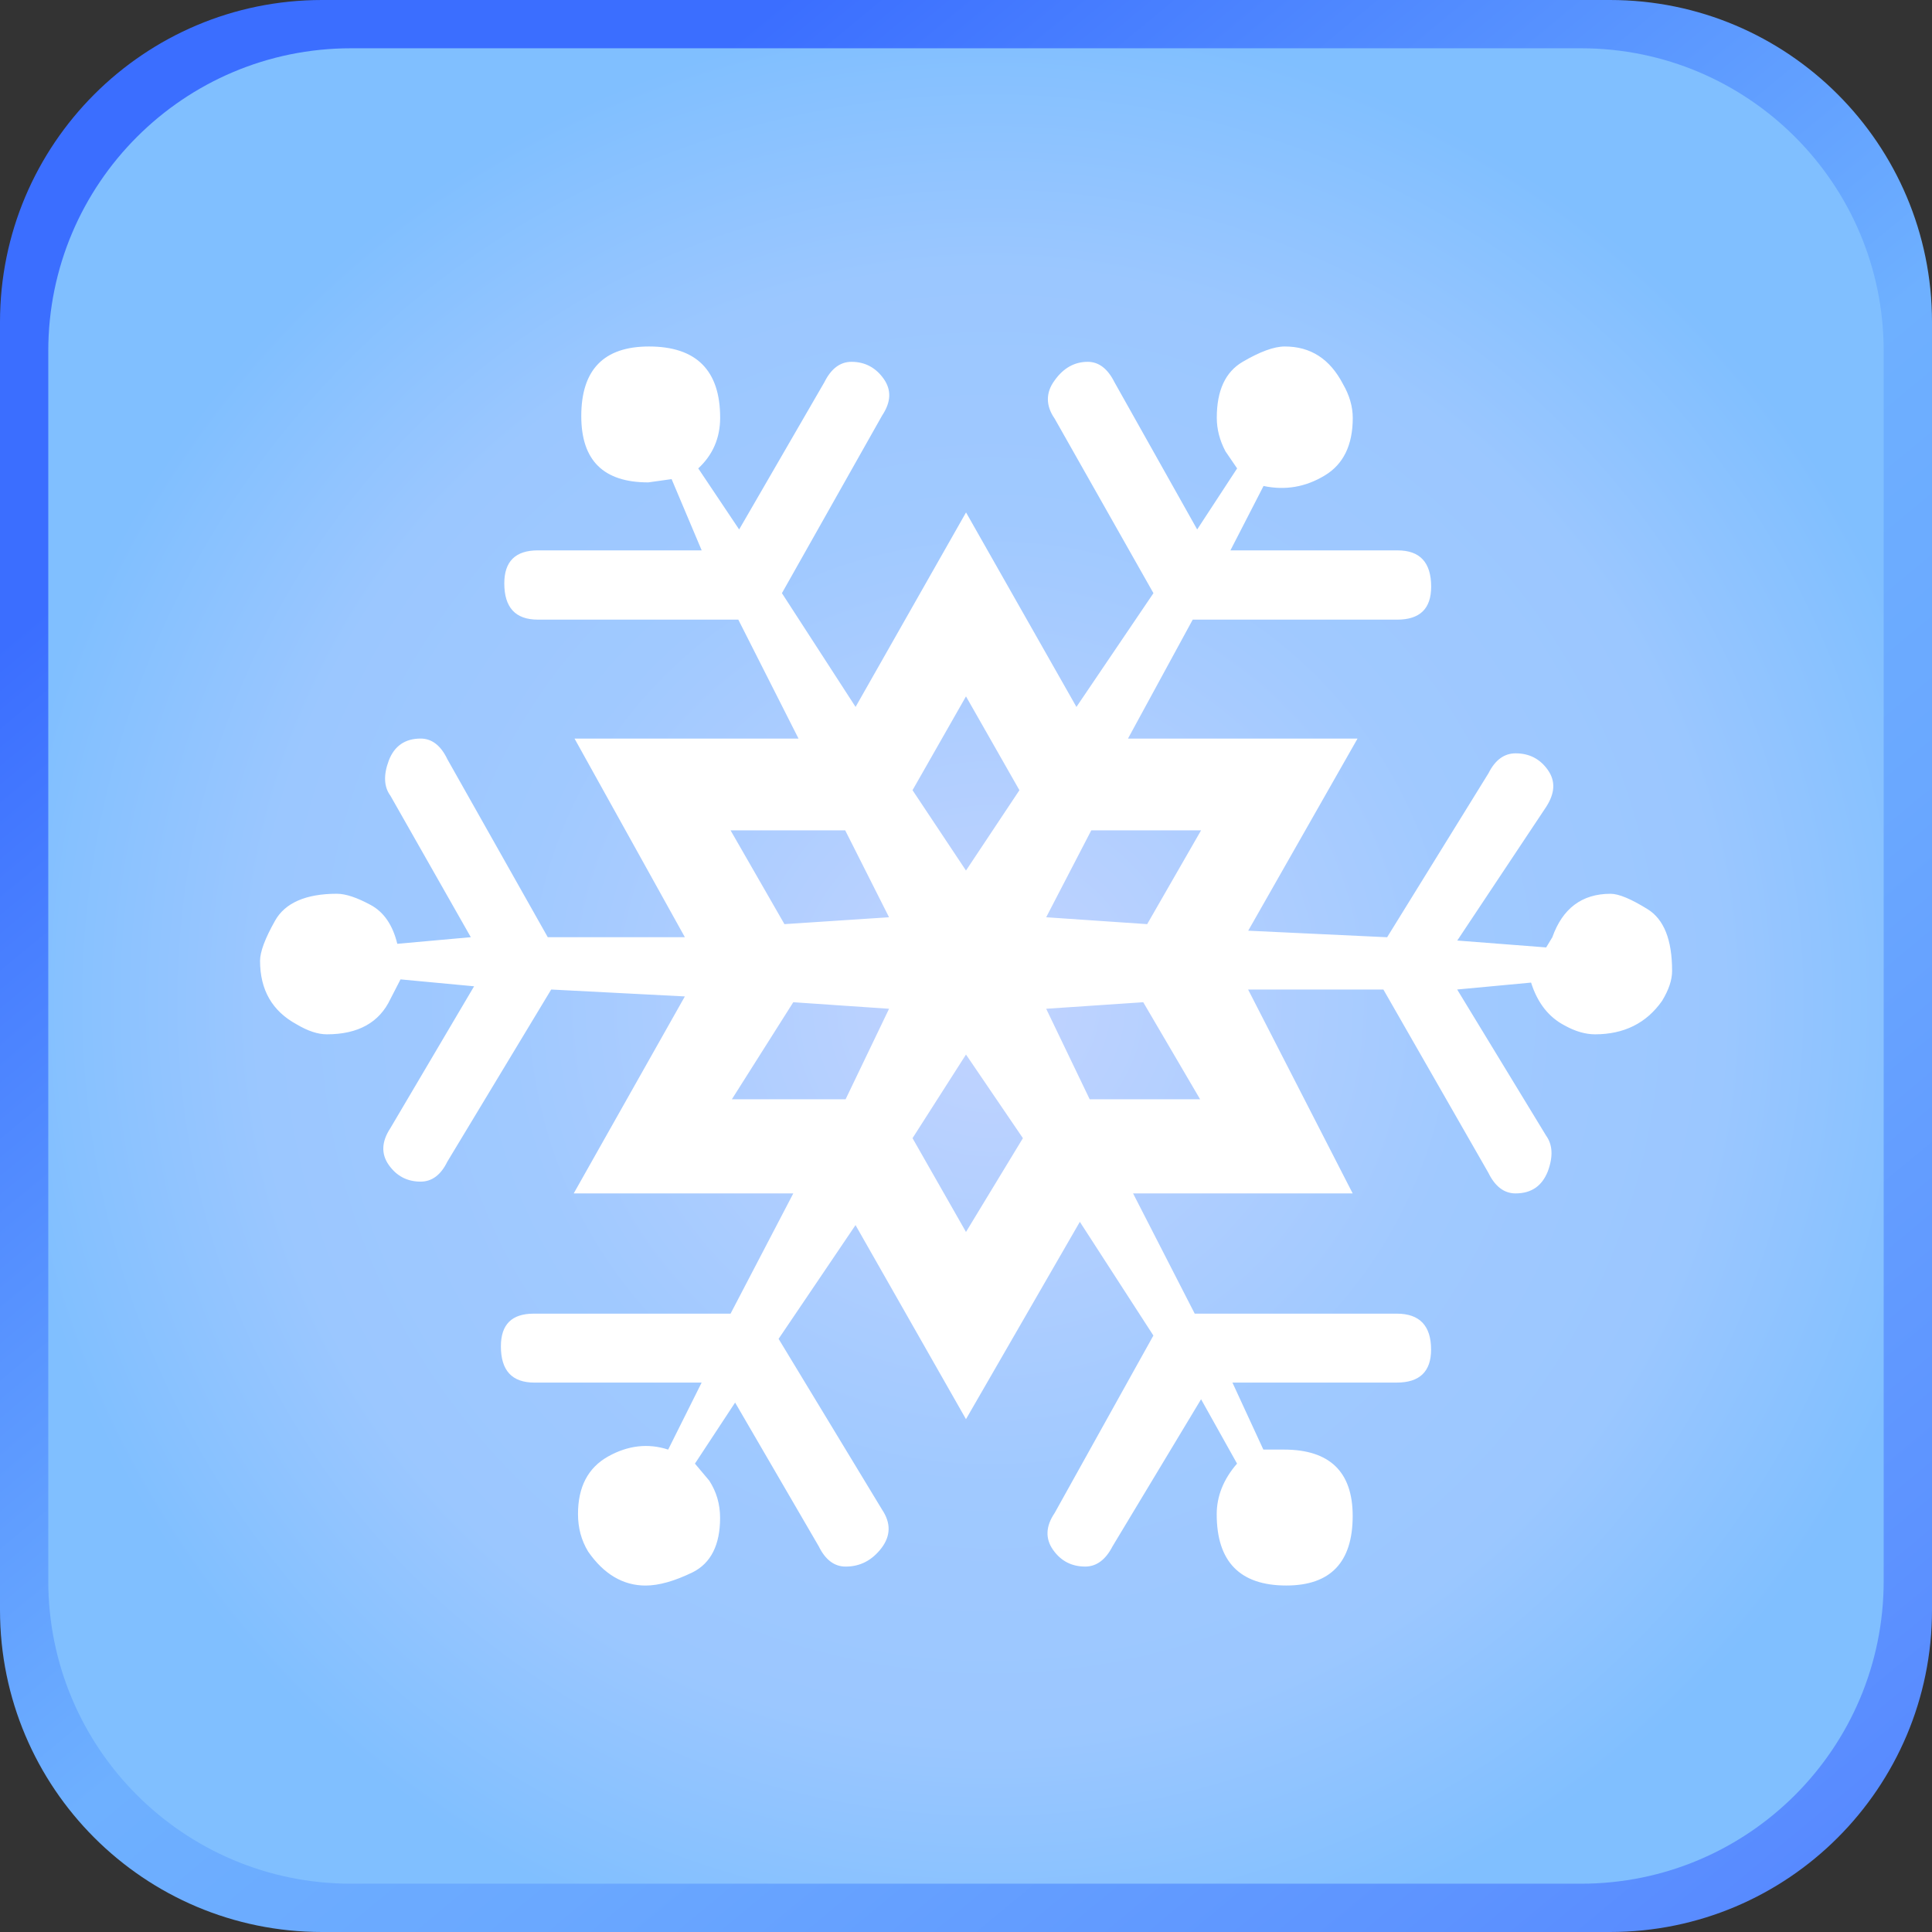 <?xml version="1.0" encoding="utf-8"?>
<!-- Generator: Adobe Illustrator 15.0.0, SVG Export Plug-In . SVG Version: 6.00 Build 0)  -->
<!DOCTYPE svg PUBLIC "-//W3C//DTD SVG 1.1 Tiny//EN" "http://www.w3.org/Graphics/SVG/1.1/DTD/svg11-tiny.dtd">
<svg version="1.1" baseProfile="tiny" id="_x30_1-04"
	 xmlns="http://www.w3.org/2000/svg" xmlns:xlink="http://www.w3.org/1999/xlink" x="0px" y="0px" width="85.039px"
	 height="85.039px" viewBox="0 0 85.039 85.039" xml:space="preserve">
<rect x="0" y="0" width="85.039" height="85.039" fill="#333333" stroke="none"/>
<g>
	<linearGradient id="SVGID_1_" gradientUnits="userSpaceOnUse" x1="18.318" y1="13.248" x2="86.483" y2="95.694">
		<stop  offset="0" style="stop-color:#3B6EFF"/>
		<stop  offset="0.39" style="stop-color:#6EB0FF"/>
		<stop  offset="0.546" style="stop-color:#6AA8FF"/>
		<stop  offset="0.782" style="stop-color:#5D93FF"/>
		<stop  offset="1" style="stop-color:#4F7AFF"/>
	</linearGradient>
	<path fill="url(#SVGID_1_)" d="M85.039,70.866c0,7.828-6.346,14.173-14.173,14.173H14.173C6.346,85.039,0,78.694,0,70.866V14.173
		C0,6.346,6.346,0,14.173,0h56.693c7.827,0,14.173,6.346,14.173,14.173V70.866z"/>
	<radialGradient id="SVGID_2_" cx="43.593" cy="44.137" r="43.492" gradientUnits="userSpaceOnUse">
		<stop  offset="0" style="stop-color:#C2D4FF"/>
		<stop  offset="0.489" style="stop-color:#A0C9FF"/>
		<stop  offset="0.742" style="stop-color:#9BC7FF"/>
		<stop  offset="1" style="stop-color:#80BFFF"/>
	</radialGradient>
	<path fill="url(#SVGID_2_)" d="M82.912,69.59c0,7.358-5.965,13.323-13.322,13.323H15.448c-7.358,0-13.323-5.965-13.323-13.323
		V15.448c0-7.358,5.965-13.323,13.323-13.323H69.59c7.357,0,13.322,5.965,13.322,13.323V69.59z"/>
	<path fill="#FFFFFF" d="M68.869,45.137c-0.691-0.36-1.19-0.979-1.477-1.887l-3.253,0.304l3.913,6.43
		c0.289,0.402,0.32,0.92,0.074,1.582c-0.255,0.633-0.716,0.963-1.418,0.963c-0.499,0-0.9-0.302-1.195-0.906l-4.622-8.068h-5.954
		l4.603,8.975h-9.666l2.713,5.292h8.894c1.008,0,1.51,0.534,1.51,1.583c0,0.962-0.502,1.451-1.51,1.451h-7.234l1.361,2.949h0.905
		c2.014,0,3.027,0.979,3.027,2.919c0,2.042-0.978,3.064-2.922,3.064c-2.041,0-3.063-1.051-3.063-3.135
		c0-0.792,0.295-1.541,0.895-2.231l-1.583-2.832l-3.897,6.473c-0.302,0.589-0.707,0.891-1.201,0.891
		c-0.597,0-1.07-0.243-1.416-0.734c-0.346-0.49-0.331-1.035,0.069-1.624l4.346-7.811l-3.237-5.005l-5.012,8.686l-4.862-8.542
		l-3.386,5.007l4.557,7.521c0.393,0.59,0.377,1.15-0.025,1.683c-0.418,0.547-0.941,0.82-1.582,0.82
		c-0.498,0-0.894-0.302-1.182-0.891l-3.682-6.329l-1.768,2.688l0.63,0.749c0.318,0.489,0.477,1.036,0.477,1.641
		c0,1.18-0.401,1.983-1.194,2.387c-0.797,0.389-1.496,0.59-2.085,0.59c-0.993,0-1.841-0.503-2.529-1.496
		c-0.305-0.502-0.446-1.05-0.446-1.654c0-1.181,0.432-2.028,1.322-2.53c0.876-0.491,1.769-0.592,2.647-0.304l1.473-2.949h-7.357
		c-0.991,0-1.479-0.531-1.479-1.595c0-0.965,0.48-1.44,1.445-1.44h8.664l2.761-5.292h-9.665l4.892-8.671l-5.883-0.304l-4.573,7.579
		c-0.287,0.59-0.684,0.877-1.174,0.877c-0.59,0-1.056-0.244-1.401-0.732c-0.347-0.49-0.318-1.036,0.071-1.625l3.683-6.241
		l-3.238-0.304l-0.444,0.862c-0.488,1.038-1.423,1.556-2.798,1.556c-0.396,0-0.834-0.145-1.322-0.434
		c-1.087-0.588-1.619-1.523-1.619-2.803c0-0.389,0.217-0.979,0.663-1.769c0.438-0.777,1.351-1.181,2.718-1.181
		c0.396,0,0.894,0.173,1.482,0.49c0.589,0.315,0.977,0.89,1.178,1.713l3.236-0.291l-3.538-6.226
		c-0.287-0.389-0.314-0.907-0.071-1.554c0.242-0.632,0.711-0.963,1.401-0.963c0.49,0,0.887,0.302,1.174,0.906l4.421,7.837h6.035
		l-4.857-8.743h9.859l-2.65-5.235h-8.823c-0.985,0-1.477-0.532-1.477-1.597c0-0.965,0.491-1.452,1.477-1.452h7.211l-1.324-3.136
		l-1.027,0.144c-1.97,0-2.949-0.963-2.949-2.919c0-2.042,0.993-3.063,2.979-3.063c2.084,0,3.134,1.05,3.134,3.135
		c0,0.891-0.323,1.638-0.964,2.231l1.8,2.688l3.754-6.486c0.294-0.589,0.689-0.893,1.193-0.893c0.596,0,1.07,0.26,1.415,0.747
		c0.347,0.492,0.326,1.022-0.066,1.612l-4.413,7.824l3.242,5.007l4.862-8.561l4.859,8.561l3.39-5.007l-4.346-7.679
		c-0.4-0.575-0.4-1.15-0.005-1.684c0.387-0.548,0.879-0.82,1.459-0.82c0.487,0,0.879,0.303,1.174,0.893l3.643,6.486l1.758-2.688
		l-0.512-0.75c-0.258-0.488-0.383-0.976-0.383-1.481c0-1.194,0.376-2.013,1.139-2.46c0.762-0.446,1.381-0.675,1.854-0.675
		c1.137,0,1.985,0.546,2.561,1.653c0.285,0.489,0.431,0.993,0.431,1.496c0,1.194-0.417,2.042-1.237,2.531
		c-0.833,0.504-1.725,0.663-2.69,0.46l-1.458,2.835h7.363c0.979,0,1.473,0.532,1.473,1.596c0,0.979-0.502,1.453-1.502,1.453h-8.994
		l-2.849,5.235h10.104l-4.812,8.456l6.115,0.288l4.461-7.218c0.295-0.59,0.696-0.877,1.195-0.877c0.599,0,1.073,0.243,1.418,0.732
		c0.346,0.489,0.314,1.022-0.074,1.625l-3.913,5.883l3.913,0.303l0.271-0.448c0.45-1.265,1.299-1.913,2.564-1.913
		c0.362,0,0.904,0.229,1.628,0.677c0.717,0.445,1.08,1.338,1.08,2.719c0,0.401-0.147,0.833-0.443,1.32
		c-0.69,0.981-1.674,1.47-2.954,1.47C69.803,45.525,69.357,45.409,68.869,45.137z M37.202,36.548h-5.046l2.372,4.129l4.604-0.303
		L37.202,36.548z M34.917,44.114l-2.703,4.272h5.006l1.913-3.984L34.917,44.114z M42.519,30.652l-2.353,4.129l2.353,3.537
		l2.352-3.537L42.519,30.652z M42.519,46.416l-2.353,3.682l2.353,4.128l2.505-4.128L42.519,46.416z M48.034,36.548l-1.985,3.826
		l4.445,0.303l2.373-4.129H48.034z M50.321,44.114l-4.272,0.288l1.915,3.984h4.86L50.321,44.114z"/>
</g>
</svg>
